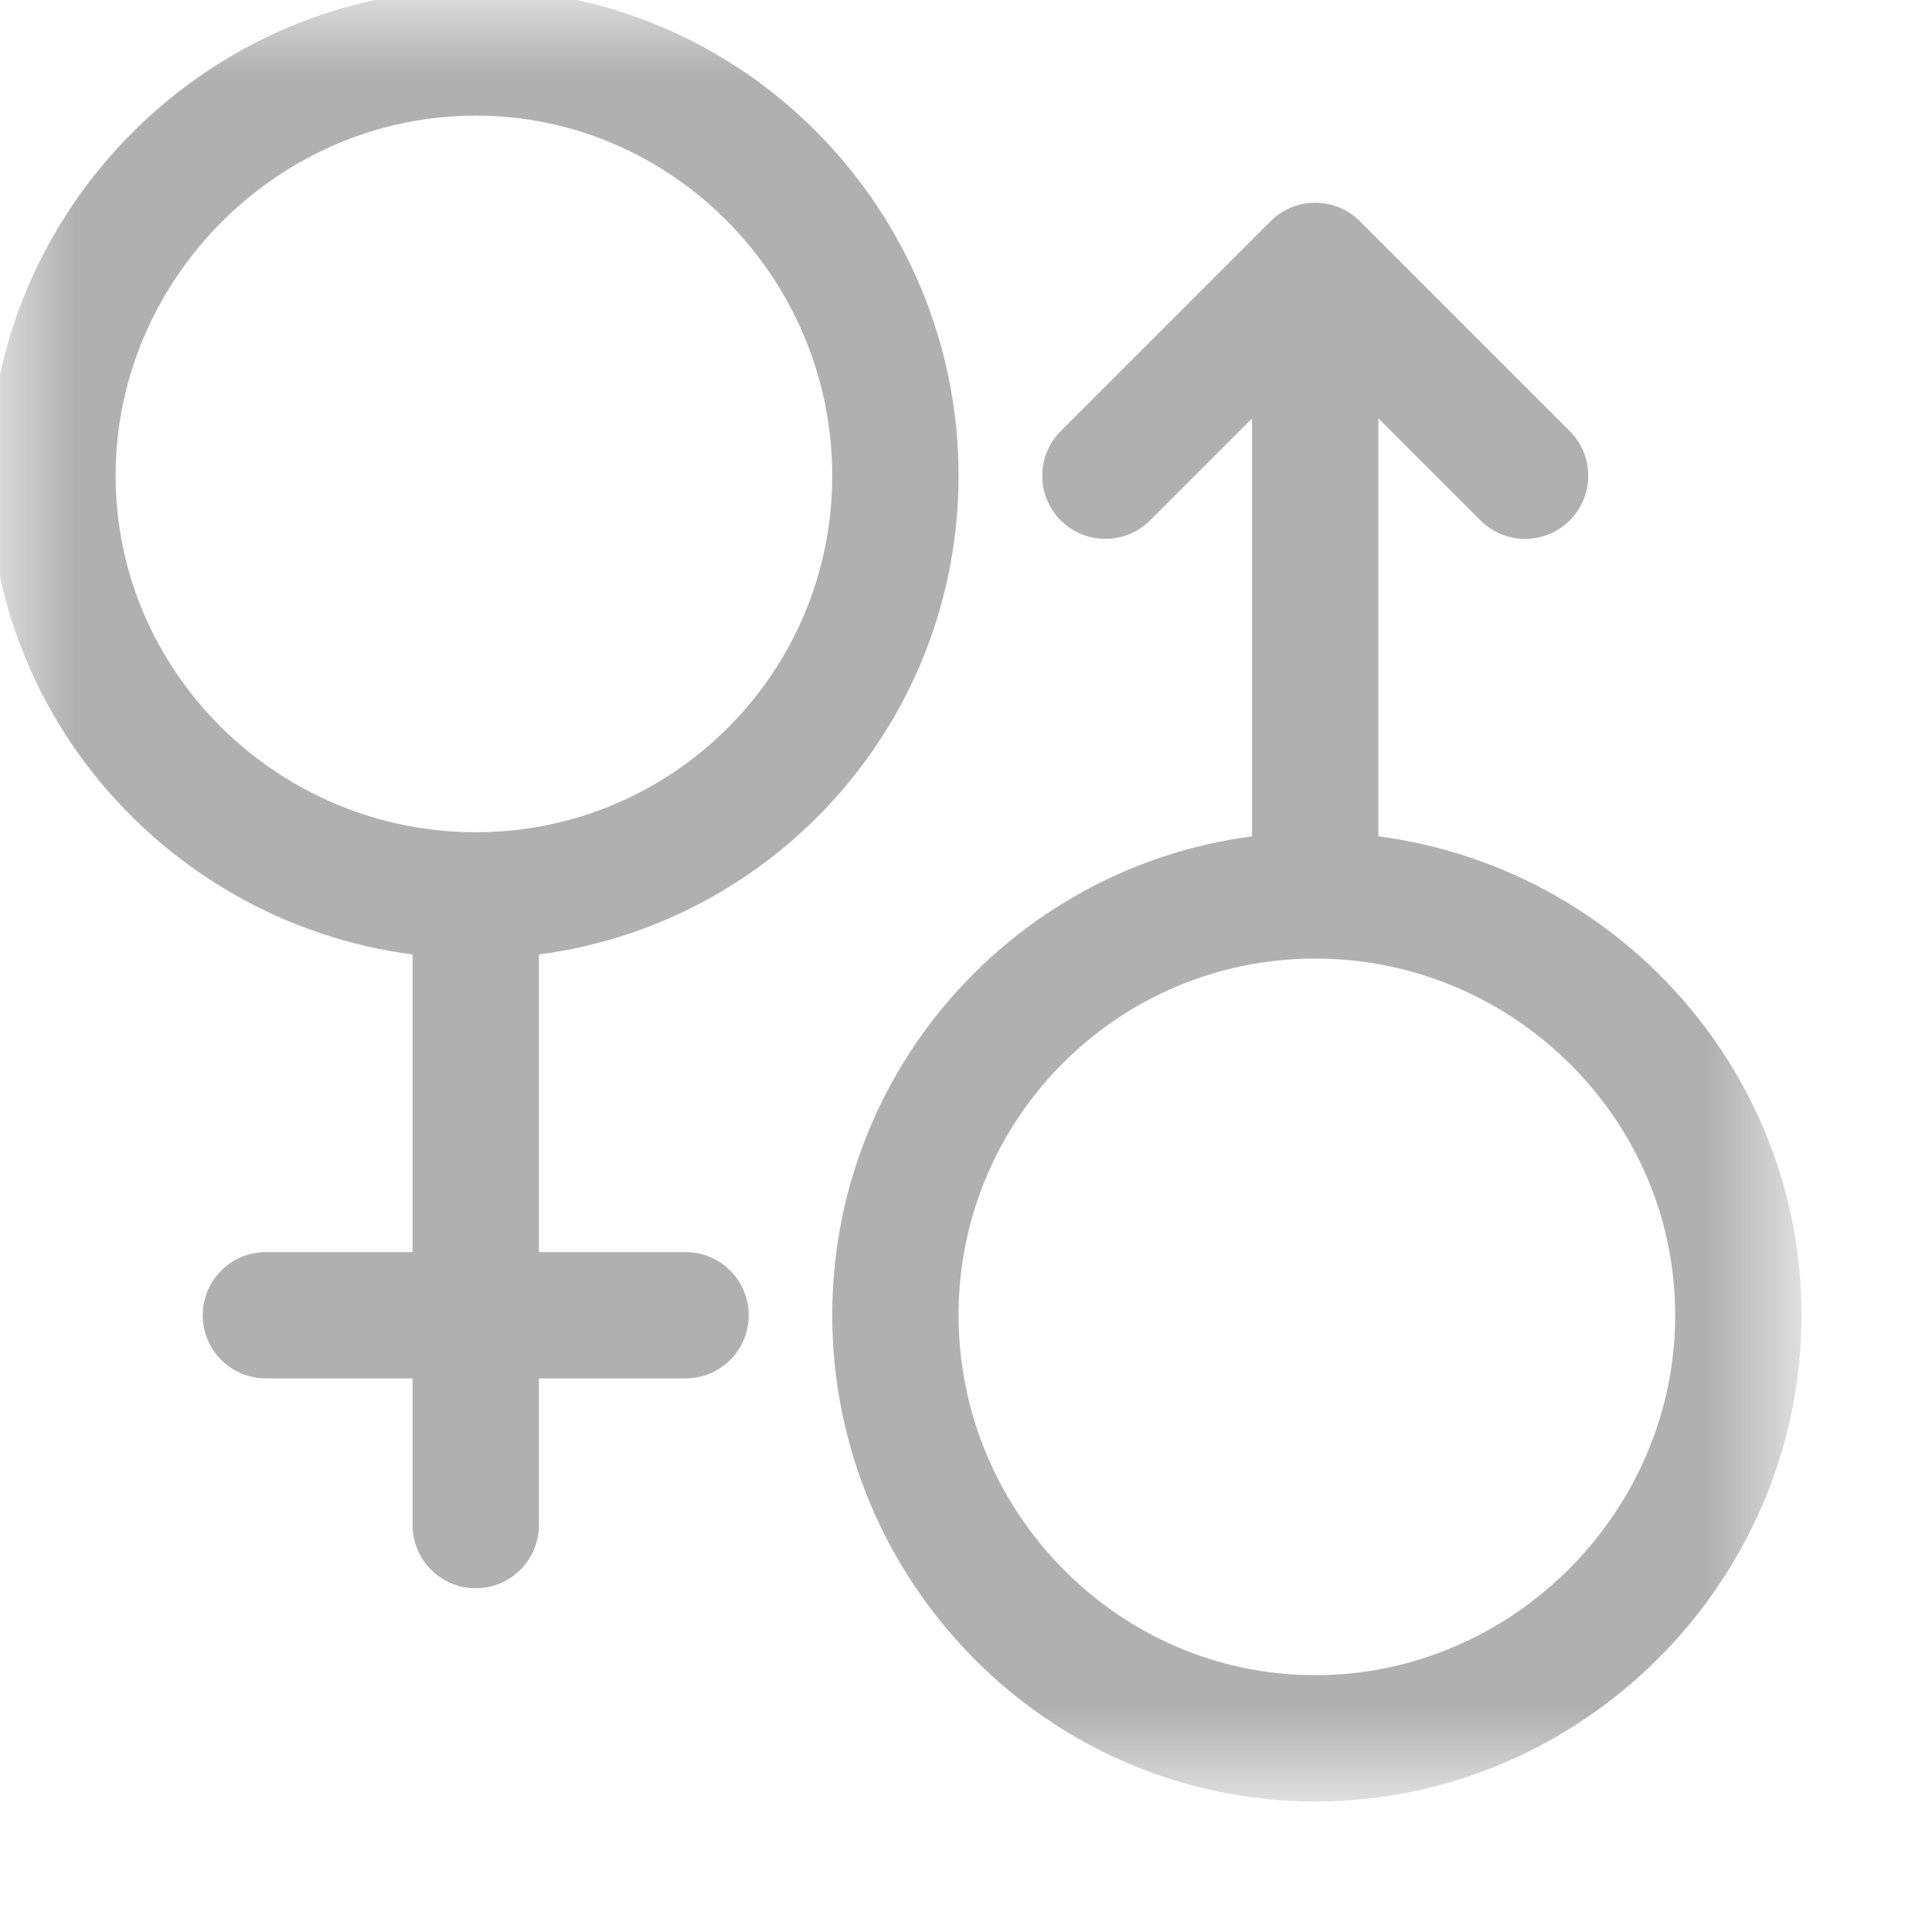 <svg width="13" height="13" viewBox="0 0 13 13" fill="none" xmlns="http://www.w3.org/2000/svg">
<mask id="mask0_11993_3948" style="mask-type:luminance" maskUnits="userSpaceOnUse" x="0" y="0" width="13" height="13">
<path d="M0 -0H12.05V12.05H0V-0Z" fill="white"/>
</mask>
<g mask="url(#mask0_11993_3948)">
<path d="M6.025 3.201C6.025 4.761 4.761 6.025 3.201 6.025C1.641 6.025 0.353 4.761 0.353 3.201C0.353 1.641 1.641 0.353 3.201 0.353C4.761 0.353 6.025 1.641 6.025 3.201Z" stroke="#B0B0B0" stroke-width="0.85" stroke-miterlimit="10" stroke-linecap="round" stroke-linejoin="round"/>
<path d="M11.697 8.849C11.697 10.409 10.409 11.697 8.85 11.697C7.29 11.697 6.025 10.409 6.025 8.849C6.025 7.289 7.29 6.025 8.85 6.025C10.409 6.025 11.697 7.289 11.697 8.849Z" stroke="#B0B0B0" stroke-width="0.85" stroke-miterlimit="10" stroke-linecap="round" stroke-linejoin="round"/>
<path d="M3.201 6.025V10.262" stroke="#B0B0B0" stroke-width="0.85" stroke-miterlimit="10" stroke-linecap="round" stroke-linejoin="round"/>
<path d="M1.789 8.85H4.613" stroke="#B0B0B0" stroke-width="0.85" stroke-miterlimit="10" stroke-linecap="round" stroke-linejoin="round"/>
<path d="M8.85 1.883V6.025" stroke="#B0B0B0" stroke-width="0.85" stroke-miterlimit="10" stroke-linecap="round" stroke-linejoin="round"/>
<path d="M7.438 3.201L8.85 1.789L10.262 3.201" stroke="#B0B0B0" stroke-width="0.85" stroke-miterlimit="10" stroke-linecap="round" stroke-linejoin="round"/>
</g>
</svg>
